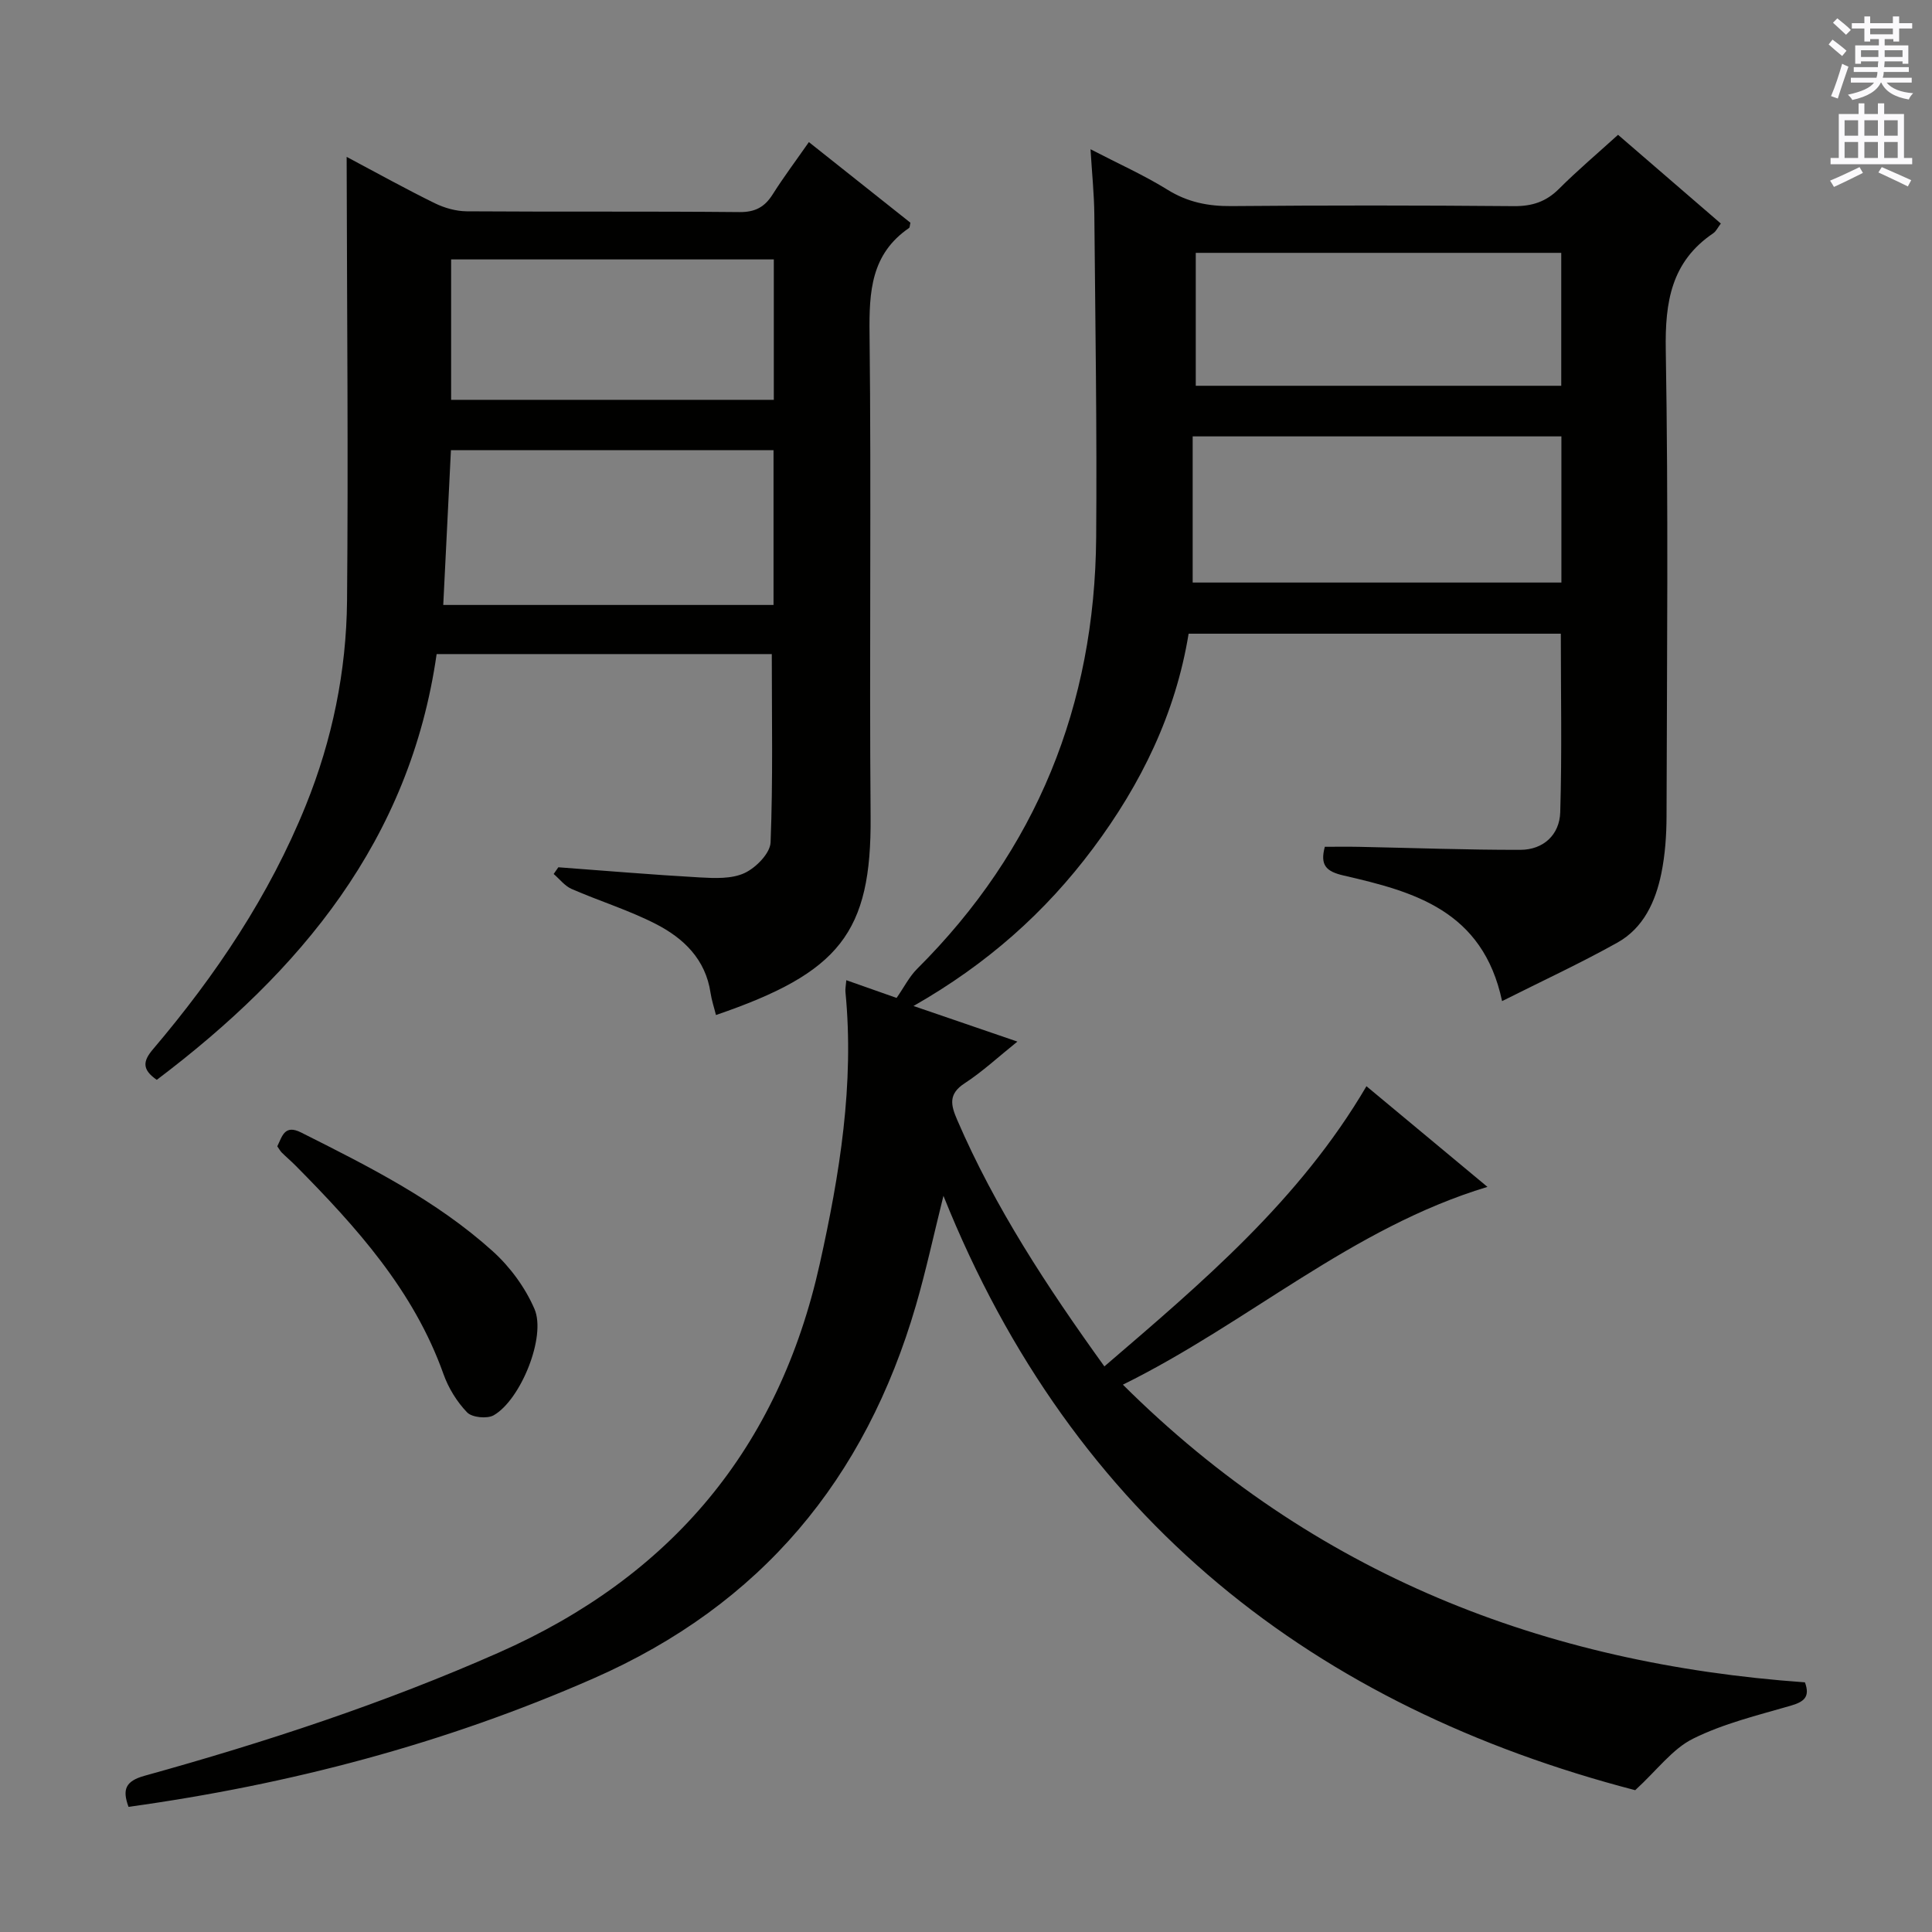 <svg enable-background="new 0 0 400 400" viewBox="0 0 400 400" xmlns="http://www.w3.org/2000/svg"><rect x="0" y="0" width="400" height="400" fill="#808080" stroke="none"/><g fill="#010100"><path d="m195.33 247.58c-2.08 8.35-3.64 15.61-5.71 22.72-10.47 35.9-31.98 61.94-66.77 77.21-30.85 13.54-62.89 21.96-96.24 26.58-1.31-3.57-.68-5.33 3.34-6.44 24.97-6.93 49.52-14.98 73.3-25.49 35.75-15.79 57.98-42.33 66.47-80.48 4.13-18.56 7.18-37.2 5.32-56.32-.06-.64.09-1.3.18-2.42 3.74 1.32 7.27 2.56 10.41 3.67 1.53-2.19 2.62-4.4 4.27-6.04 24.73-24.63 36.77-54.58 37.05-89.26.18-22.28-.18-44.57-.38-66.86-.04-4.28-.49-8.56-.79-13.55 5.76 2.99 11.05 5.35 15.94 8.38 4.17 2.59 8.41 3.43 13.23 3.39 19.5-.17 38.99-.16 58.49.01 3.77.03 6.66-.91 9.33-3.58 3.76-3.76 7.83-7.2 12.23-11.19 7.07 6.11 14.07 12.14 21.28 18.37-.62.81-.97 1.6-1.57 2.01-8.7 5.89-10 14.22-9.83 24.18.55 32.15.24 64.32.16 96.48-.01 3.97-.29 8.01-1.08 11.89-1.2 5.83-3.69 11.3-9.1 14.32-7.61 4.25-15.53 7.92-23.87 12.11-3.99-18.81-18.32-22.67-32.79-26-3.66-.84-4.93-2.14-3.91-5.95 2.29 0 4.71-.04 7.14.01 11.11.22 22.23.64 33.34.62 4.79-.01 8.12-3.13 8.26-7.78.37-12.25.12-24.53.12-36.97-25.64 0-51.1 0-77.06 0-2.69 16.52-9.82 31.1-19.79 44.45-9.88 13.22-21.93 23.95-37.17 32.63 7.56 2.59 14.14 4.85 21.51 7.37-3.95 3.17-7.23 6.23-10.93 8.64-3.43 2.23-2.85 4.53-1.53 7.58 7.82 18.13 18.57 34.5 30.47 51.03 20.21-17.35 40.36-34.33 54.26-58.01 8.31 6.92 16.44 13.68 25.05 20.84-28.18 8.52-49.47 28.13-75.48 40.95 39.54 39.32 87.18 57.79 141.21 61.63 1.13 3.04-.21 4.05-2.99 4.85-6.83 1.98-13.87 3.68-20.18 6.82-4.26 2.11-7.4 6.47-11.97 10.66-66.12-17.22-116.27-55.77-143.22-123.06zm51.6-157.23v30.26h76.34c0-10.25 0-20.16 0-30.26-25.39 0-50.46 0-76.34 0zm76.31-10.48c0-9.23 0-18.3 0-27.52-25.37 0-50.44 0-75.67 0v27.52z"/><path d="m71.77 32.48c6.57 3.49 12.34 6.7 18.26 9.6 2 .98 4.38 1.65 6.59 1.67 18.83.13 37.65-.02 56.48.16 3.28.03 5.23-1.06 6.89-3.69 2.21-3.5 4.71-6.83 7.48-10.8 7.17 5.7 14.13 11.22 21.02 16.69-.13.54-.11.98-.29 1.1-7.86 5.39-8.27 13.17-8.17 21.85.38 33.32-.06 66.64.22 99.96.2 24.13-6.43 32.37-32.02 41.13-.38-1.55-.89-3.05-1.12-4.59-1.03-6.97-5.6-11.33-11.35-14.27-5.58-2.86-11.66-4.73-17.43-7.25-1.41-.62-2.47-2.04-3.7-3.09.32-.46.65-.92.97-1.39 9.75.72 19.49 1.55 29.25 2.1 3.11.17 6.62.34 9.29-.9 2.36-1.09 5.31-4.09 5.4-6.35.51-12.9.25-25.83.25-38.99-22.97 0-46.06 0-69.39 0-5.52 38.6-28.22 65.7-57.94 88.15-3.16-2.18-2.83-3.93-.78-6.34 12.99-15.3 24.1-31.83 31.65-50.52 5.46-13.52 8.38-27.73 8.52-42.27.27-29.61-.01-59.23-.07-88.85-.01-.65-.01-1.31-.01-3.11zm21.59 60.73c-.54 10.89-1.05 21.29-1.59 32.04h68.38c0-10.87 0-21.39 0-32.04-22.38 0-44.33 0-66.79 0zm.04-39.5v29.07h66.81c0-9.77 0-19.32 0-29.07-22.46 0-44.54 0-66.81 0z"/><path d="m57.41 237.33c1.02-2.06 1.49-4.59 4.93-2.86 13.97 7.02 27.99 14.04 39.69 24.6 3.58 3.23 6.71 7.5 8.62 11.92 2.49 5.73-2.87 18.86-8.44 22.03-1.36.77-4.48.46-5.5-.6-2.12-2.2-3.87-5.05-4.9-7.95-6.16-17.3-18.05-30.45-30.62-43.15-.93-.94-1.96-1.8-2.9-2.74-.33-.36-.57-.81-.88-1.25z"/></g><path d="m378.6 9.2.8-1c.9.7 1.9 1.4 2.9 2.3l-.9 1.1c-1.1-.9-2-1.7-2.8-2.4zm.5 10.7c.9-2.1 1.6-4.3 2.3-6.7.4.2.8.4 1.3.6-.7 2.1-1.5 4.3-2.2 6.6zm.4-15.2.9-.9c1 .8 2 1.6 2.8 2.4l-1 1c-1-.9-1.9-1.8-2.7-2.5zm12.5-1.3h1.2v1.4h2.7v1.1h-2.7v2.7h-1.2v-.5h-1.8v1.3h4.9v3.8h-1.2v-.5h-3.7c0 .4-.1.9-.1 1.2h5.1v1h-5.2c0 .5-.1.9-.2 1.2h6v1h-5.2c1.1 1.3 2.9 2 5.5 2.2-.4.4-.7.8-.9 1.3-2.9-.5-4.8-1.6-5.7-3.5h-.1c-.8 1.7-2.7 2.9-5.9 3.6-.2-.4-.6-.8-.9-1.1 2.8-.6 4.6-1.4 5.4-2.5h-4.8v-1h5.3c.1-.3.2-.7.2-1.2h-4.9v-1h5c0-.4 0-.8.1-1.2h-3.6v.5h-1.2v-3.8h4.9v-1.3h-1.8v.5h-1.2v-2.7h-2.6v-1.1h2.6v-1.4h1.2v1.4h4.7v-1.4zm-6.7 8.4h3.6c0-.4 0-.9 0-1.4h-3.6zm1.9-4.7h4.7v-1.2h-4.7zm6.7 3.3h-3.7v1.4h3.7z" fill="#fbfafc"/><path d="m384.7 21.4h1.3v2.2h2.8v-2.2h1.3v2.2h4.1v9.1h1.7v1.3h-16.9v-1.3h1.7v-9.1h4.1v-2.2zm.3 13.2.7 1.2c-1.8.9-3.8 1.9-6 2.9-.2-.4-.5-.8-.8-1.3 2.4-1 4.4-2 6.1-2.8zm-3.1-6.5h2.8v-3.2h-2.8zm0 4.6h2.8v-3.3h-2.8zm4.1-4.6h2.8v-3.2h-2.8zm0 4.6h2.8v-3.3h-2.8zm3.6 1.9c2.1.9 4.1 1.8 6.1 2.7l-.7 1.3c-2.2-1.1-4.2-2-6.1-2.9zm3.3-9.7h-2.8v3.2h2.8zm-2.8 7.8h2.8v-3.3h-2.8z" fill="#fbfafc"/></svg>